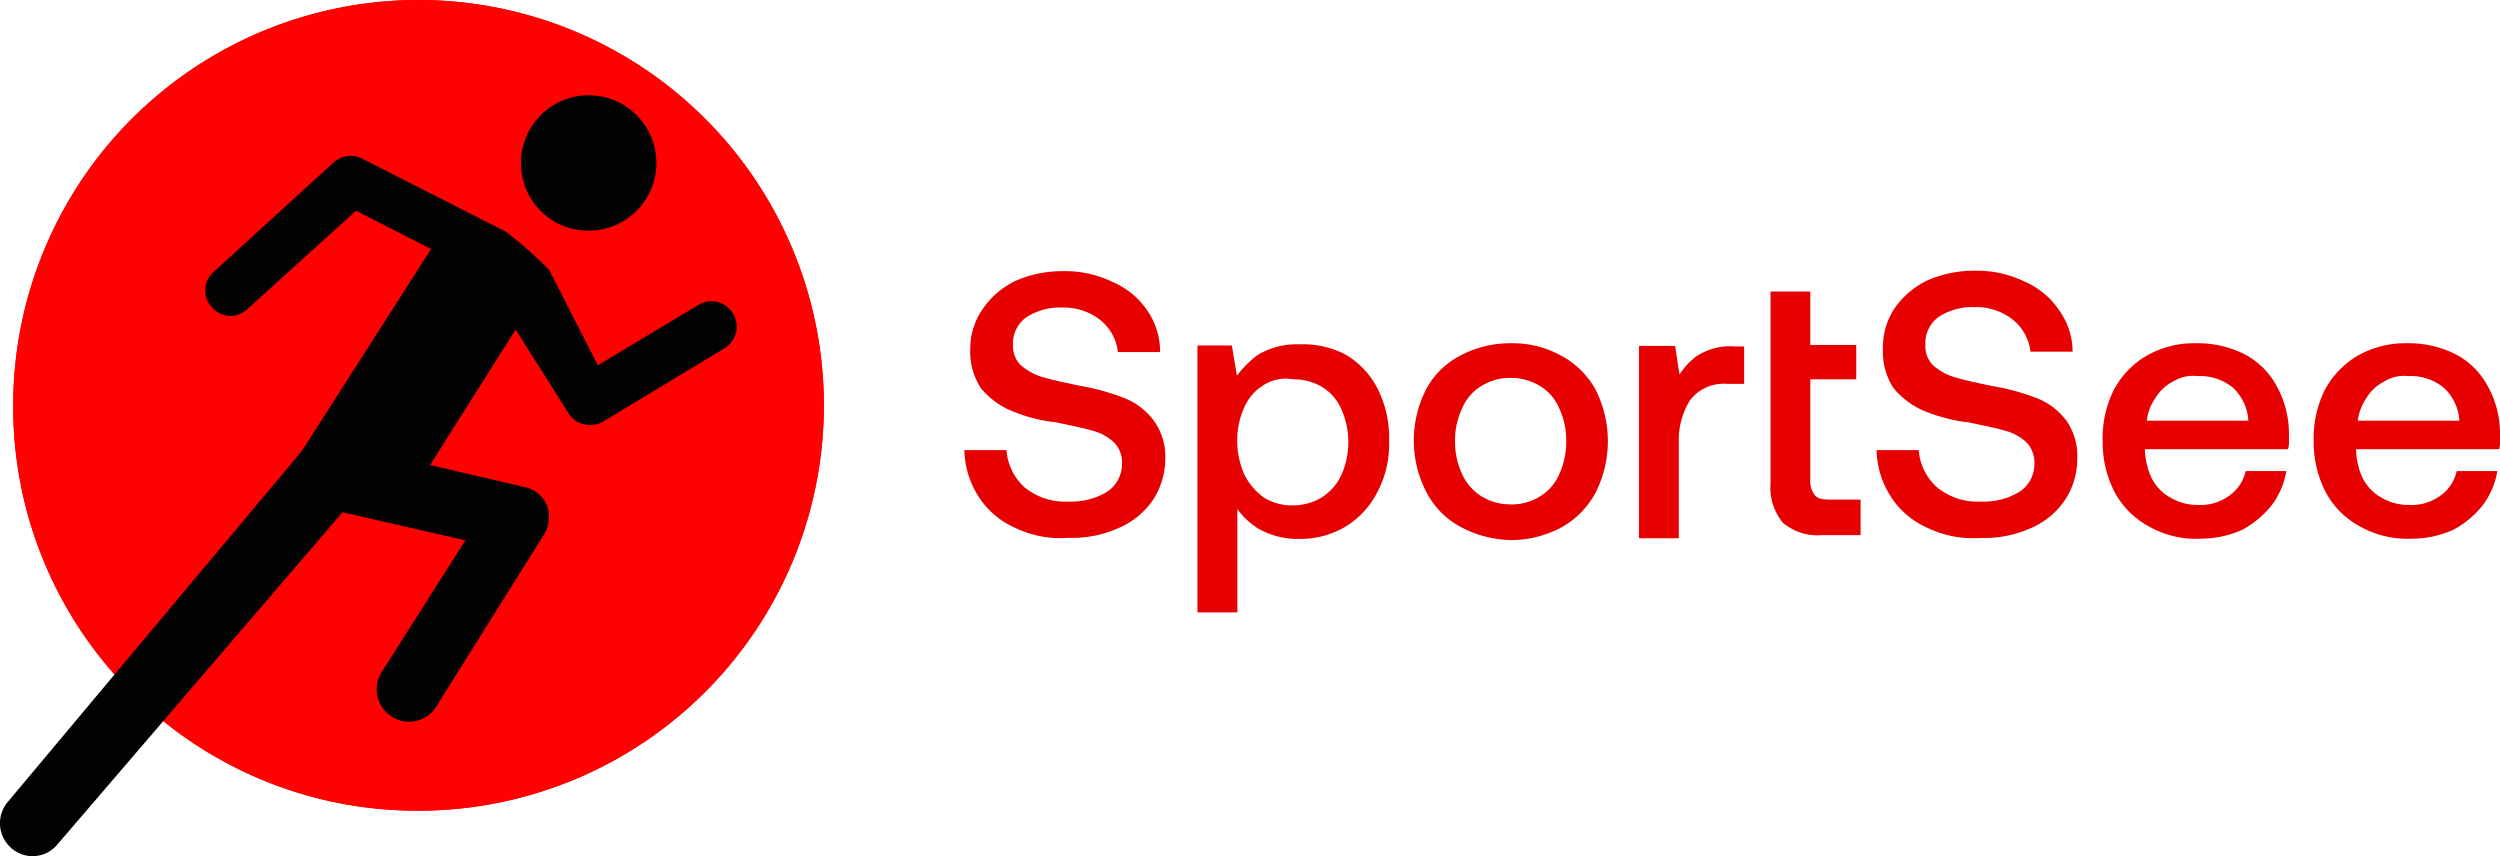 <svg id="Layer_1" data-name="Layer 1" xmlns="http://www.w3.org/2000/svg" viewBox="0 0 177.94 60.93"><defs><style>.cls-1{fill:#ff0101;}.cls-2{fill:#e60000;}.cls-3{fill:#020203;}</style></defs><g id="mask0_48_1" data-name="mask0 48 1"><path class="cls-1" d="M29.6,58.7A28.85,28.85,0,1,0,1,29.85,28.73,28.73,0,0,0,29.6,58.7Z" transform="translate(-0.06 -1)"/></g><path class="cls-2" d="M72.28,38.55a5.91,5.91,0,0,1-2.58-2.22,6.41,6.41,0,0,1-1-3.29h3A3.94,3.94,0,0,0,73,35.7a4.59,4.59,0,0,0,3.15,1,4.9,4.9,0,0,0,2.7-.69,2.38,2.38,0,0,0,1.07-2,2,2,0,0,0-.57-1.52,3.49,3.49,0,0,0-1.51-.83c-.63-.19-1.57-.38-2.76-.63h-.13a11.62,11.62,0,0,1-3-.83,5.68,5.68,0,0,1-2.08-1.58,4.75,4.75,0,0,1-.75-2.79A4.9,4.9,0,0,1,70,23a6,6,0,0,1,2.32-2,8.26,8.26,0,0,1,3.4-.7,7.69,7.69,0,0,1,3.51.76,5.66,5.66,0,0,1,2.46,2,5.14,5.14,0,0,1,.94,3h-3a3.43,3.43,0,0,0-1.25-2.28,4.21,4.21,0,0,0-2.7-.89,4.41,4.41,0,0,0-2.58.7,2.29,2.29,0,0,0-.94,2A1.9,1.9,0,0,0,72.72,27a4.25,4.25,0,0,0,1.51.83c.63.19,1.51.38,2.7.63A16.22,16.22,0,0,1,80,29.3a4.83,4.83,0,0,1,2.14,1.58A4.37,4.37,0,0,1,83,33.67a5.36,5.36,0,0,1-.88,2.92,5.66,5.66,0,0,1-2.46,2,8,8,0,0,1-3.51.69A7.4,7.4,0,0,1,72.28,38.55Z" transform="translate(-0.06 -1)"/><path class="cls-2" d="M95.85,26.25a5.93,5.93,0,0,1,2.26,2.41,7.76,7.76,0,0,1,.82,3.74A7.28,7.28,0,0,1,98.11,36a6.16,6.16,0,0,1-2.26,2.47,6.3,6.3,0,0,1-3.27.89,5.65,5.65,0,0,1-3-.76,5.18,5.18,0,0,1-1.83-2l.38-.64v8.63H85.29v-19h2.45L88.31,29l-.63-.64a7.41,7.41,0,0,1,1.89-2.09,5.35,5.35,0,0,1,3-.76A6.45,6.45,0,0,1,95.85,26.25ZM90,28.41A3.46,3.46,0,0,0,88.62,30a5.67,5.67,0,0,0-.5,2.35,6,6,0,0,0,.5,2.41A4.47,4.47,0,0,0,90,36.4a3.74,3.74,0,0,0,2.07.57,3.91,3.91,0,0,0,2.07-.57,3.75,3.75,0,0,0,1.39-1.59,5.75,5.75,0,0,0,0-4.69,3.43,3.43,0,0,0-1.39-1.59A3.91,3.91,0,0,0,92.08,28,2.85,2.85,0,0,0,90,28.41Z" transform="translate(-0.06 -1)"/><path class="cls-2" d="M104,38.49A5.84,5.84,0,0,1,101.57,36a8,8,0,0,1,0-7.3A5.76,5.76,0,0,1,104,26.31a7.54,7.54,0,0,1,3.59-.88,7.16,7.16,0,0,1,3.58.88,6.11,6.11,0,0,1,2.45,2.41,8.13,8.13,0,0,1,0,7.36,6.13,6.13,0,0,1-2.45,2.47,7.54,7.54,0,0,1-3.58.89A7.88,7.88,0,0,1,104,38.49Zm5.66-2.16a3.33,3.33,0,0,0,1.38-1.58,5.52,5.52,0,0,0,.5-2.35,5.44,5.44,0,0,0-.5-2.34,3.36,3.36,0,0,0-1.38-1.59,3.93,3.93,0,0,0-2.07-.57,3.8,3.8,0,0,0-2.08.57,3.36,3.36,0,0,0-1.38,1.59,5.44,5.44,0,0,0-.51,2.34,5.52,5.52,0,0,0,.51,2.35,3.68,3.68,0,0,0,1.38,1.58,3.94,3.94,0,0,0,2.08.57A3.79,3.79,0,0,0,109.68,36.33Z" transform="translate(-0.06 -1)"/><path class="cls-2" d="M119.29,25.62,119.8,29l-.57-.64a5,5,0,0,1,1.57-2,4.38,4.38,0,0,1,2.77-.7h.63v2.66h-1.26a3,3,0,0,0-2.58,1.15,5.38,5.38,0,0,0-.81,3v6.84h-2.83V25.62Z" transform="translate(-0.06 -1)"/><path class="cls-2" d="M126.08,21.75h2.83v3.8h3.27V28h-3.27v7.1a1.63,1.63,0,0,0,.32,1.14c.18.25.56.32,1.06.32h2.2v2.53h-2.76a3.83,3.83,0,0,1-2.77-.88,3.93,3.93,0,0,1-.88-2.79Z" transform="translate(-0.06 -1)"/><path class="cls-2" d="M137.21,38.55a5.91,5.91,0,0,1-2.58-2.22,6.32,6.32,0,0,1-1-3.29h3a3.9,3.9,0,0,0,1.32,2.66,4.56,4.56,0,0,0,3.14,1,4.9,4.9,0,0,0,2.7-.69,2.35,2.35,0,0,0,1.07-2,2.08,2.08,0,0,0-.56-1.52,3.49,3.49,0,0,0-1.51-.83c-.63-.19-1.57-.38-2.77-.63h-.12a11.82,11.82,0,0,1-3-.83,5.73,5.73,0,0,1-2.07-1.58,4.75,4.75,0,0,1-.75-2.79,5,5,0,0,1,.81-2.86,6,6,0,0,1,2.33-2,8.21,8.21,0,0,1,3.39-.7,7.73,7.73,0,0,1,3.52.76,5.57,5.57,0,0,1,2.45,2,5.08,5.08,0,0,1,1,3h-3a3.4,3.4,0,0,0-1.26-2.28,4.19,4.19,0,0,0-2.7-.89,4.41,4.41,0,0,0-2.58.7,2.31,2.31,0,0,0-.94,2,1.91,1.91,0,0,0,.57,1.46,4.16,4.16,0,0,0,1.51.83c.63.19,1.5.38,2.7.63a16.43,16.43,0,0,1,3.08.83,4.83,4.83,0,0,1,2.14,1.58,4.36,4.36,0,0,1,.81,2.79,5.27,5.27,0,0,1-.88,2.92,5.57,5.57,0,0,1-2.45,2,8.05,8.05,0,0,1-3.52.69A7.51,7.51,0,0,1,137.21,38.55Z" transform="translate(-0.06 -1)"/><path class="cls-2" d="M153.05,38.49a6,6,0,0,1-2.45-2.41,7.7,7.7,0,0,1-.88-3.68,7.66,7.66,0,0,1,.81-3.68,6.2,6.2,0,0,1,2.33-2.41,6.84,6.84,0,0,1,3.46-.88,7.43,7.43,0,0,1,3.45.76,5.45,5.45,0,0,1,2.33,2.28,7,7,0,0,1,.88,3.42v.51a1.6,1.6,0,0,1-.07.57H152.73v.13a5.1,5.1,0,0,0,.51,2,3.31,3.31,0,0,0,1.32,1.33,3.81,3.81,0,0,0,1.94.51,3.44,3.44,0,0,0,2.2-.64,2.91,2.91,0,0,0,1.2-1.77h2.89A5.54,5.54,0,0,1,161.72,37a6.87,6.87,0,0,1-2.07,1.71,7.19,7.19,0,0,1-2.89.63A6.78,6.78,0,0,1,153.05,38.49Zm1.69-10.34a3.13,3.13,0,0,0-1.25,1.15,3.61,3.61,0,0,0-.63,1.64h7.23A3.5,3.5,0,0,0,159,28.6a3.67,3.67,0,0,0-2.52-.83A2.68,2.68,0,0,0,154.74,28.15Z" transform="translate(-0.06 -1)"/><path class="cls-2" d="M168.07,38.49a6,6,0,0,1-2.45-2.41,7.7,7.7,0,0,1-.88-3.68,7.66,7.66,0,0,1,.81-3.68,6.27,6.27,0,0,1,2.33-2.41,6.87,6.87,0,0,1,3.46-.88,7.43,7.43,0,0,1,3.45.76,5.45,5.45,0,0,1,2.33,2.28,6.91,6.91,0,0,1,.88,3.42v.51a1.85,1.85,0,0,1-.06.57H167.76v.13a4.94,4.94,0,0,0,.5,2,3.31,3.31,0,0,0,1.32,1.33,3.82,3.82,0,0,0,1.95.51,3.46,3.46,0,0,0,2.2-.64,2.93,2.93,0,0,0,1.19-1.77h2.89A5.54,5.54,0,0,1,176.74,37a6.63,6.63,0,0,1-2.07,1.71,7.16,7.16,0,0,1-2.89.63A6.93,6.93,0,0,1,168.07,38.49Zm1.7-10.34a3.1,3.1,0,0,0-1.26,1.15,3.73,3.73,0,0,0-.63,1.64h7.23A3.46,3.46,0,0,0,174,28.6a3.67,3.67,0,0,0-2.52-.83A2.65,2.65,0,0,0,169.77,28.15Z" transform="translate(-0.06 -1)"/><path class="cls-1" d="M29.6,58.7A28.85,28.85,0,1,0,1,29.85,28.73,28.73,0,0,0,29.6,58.7Z" transform="translate(-0.06 -1)"/><path class="cls-3" d="M41.92,17.42a4.82,4.82,0,1,0-4.78-4.82A4.79,4.79,0,0,0,41.92,17.42Z" transform="translate(-0.06 -1)"/><path class="cls-3" d="M40.53,30.42a1.77,1.77,0,0,0,1.51.83A1.8,1.8,0,0,0,43,31l8.61-5.2a1.79,1.79,0,0,0,.63-2.47,1.77,1.77,0,0,0-2.46-.63L42.61,27l-3.46-6.79a30.71,30.71,0,0,0-3.08-2.72l-10.24-5.2a1.79,1.79,0,0,0-2,.25l-8.55,7.8a1.76,1.76,0,0,0-.13,2.54,1.73,1.73,0,0,0,2.52.12l7.73-7,5.34,2.72L21.55,33.09.62,58.07a2.35,2.35,0,0,0,.25,3.3,2.29,2.29,0,0,0,3.27-.26l20.3-23.65,8.74,2-6,9.45a2.31,2.31,0,0,0,.88,3.17,2.28,2.28,0,0,0,3-.7l7.66-12.24A2.39,2.39,0,0,0,39,37a2.21,2.21,0,0,0-1.64-1.34L30.67,34.1l6.09-9.64Z" transform="translate(-0.06 -1)"/></svg>